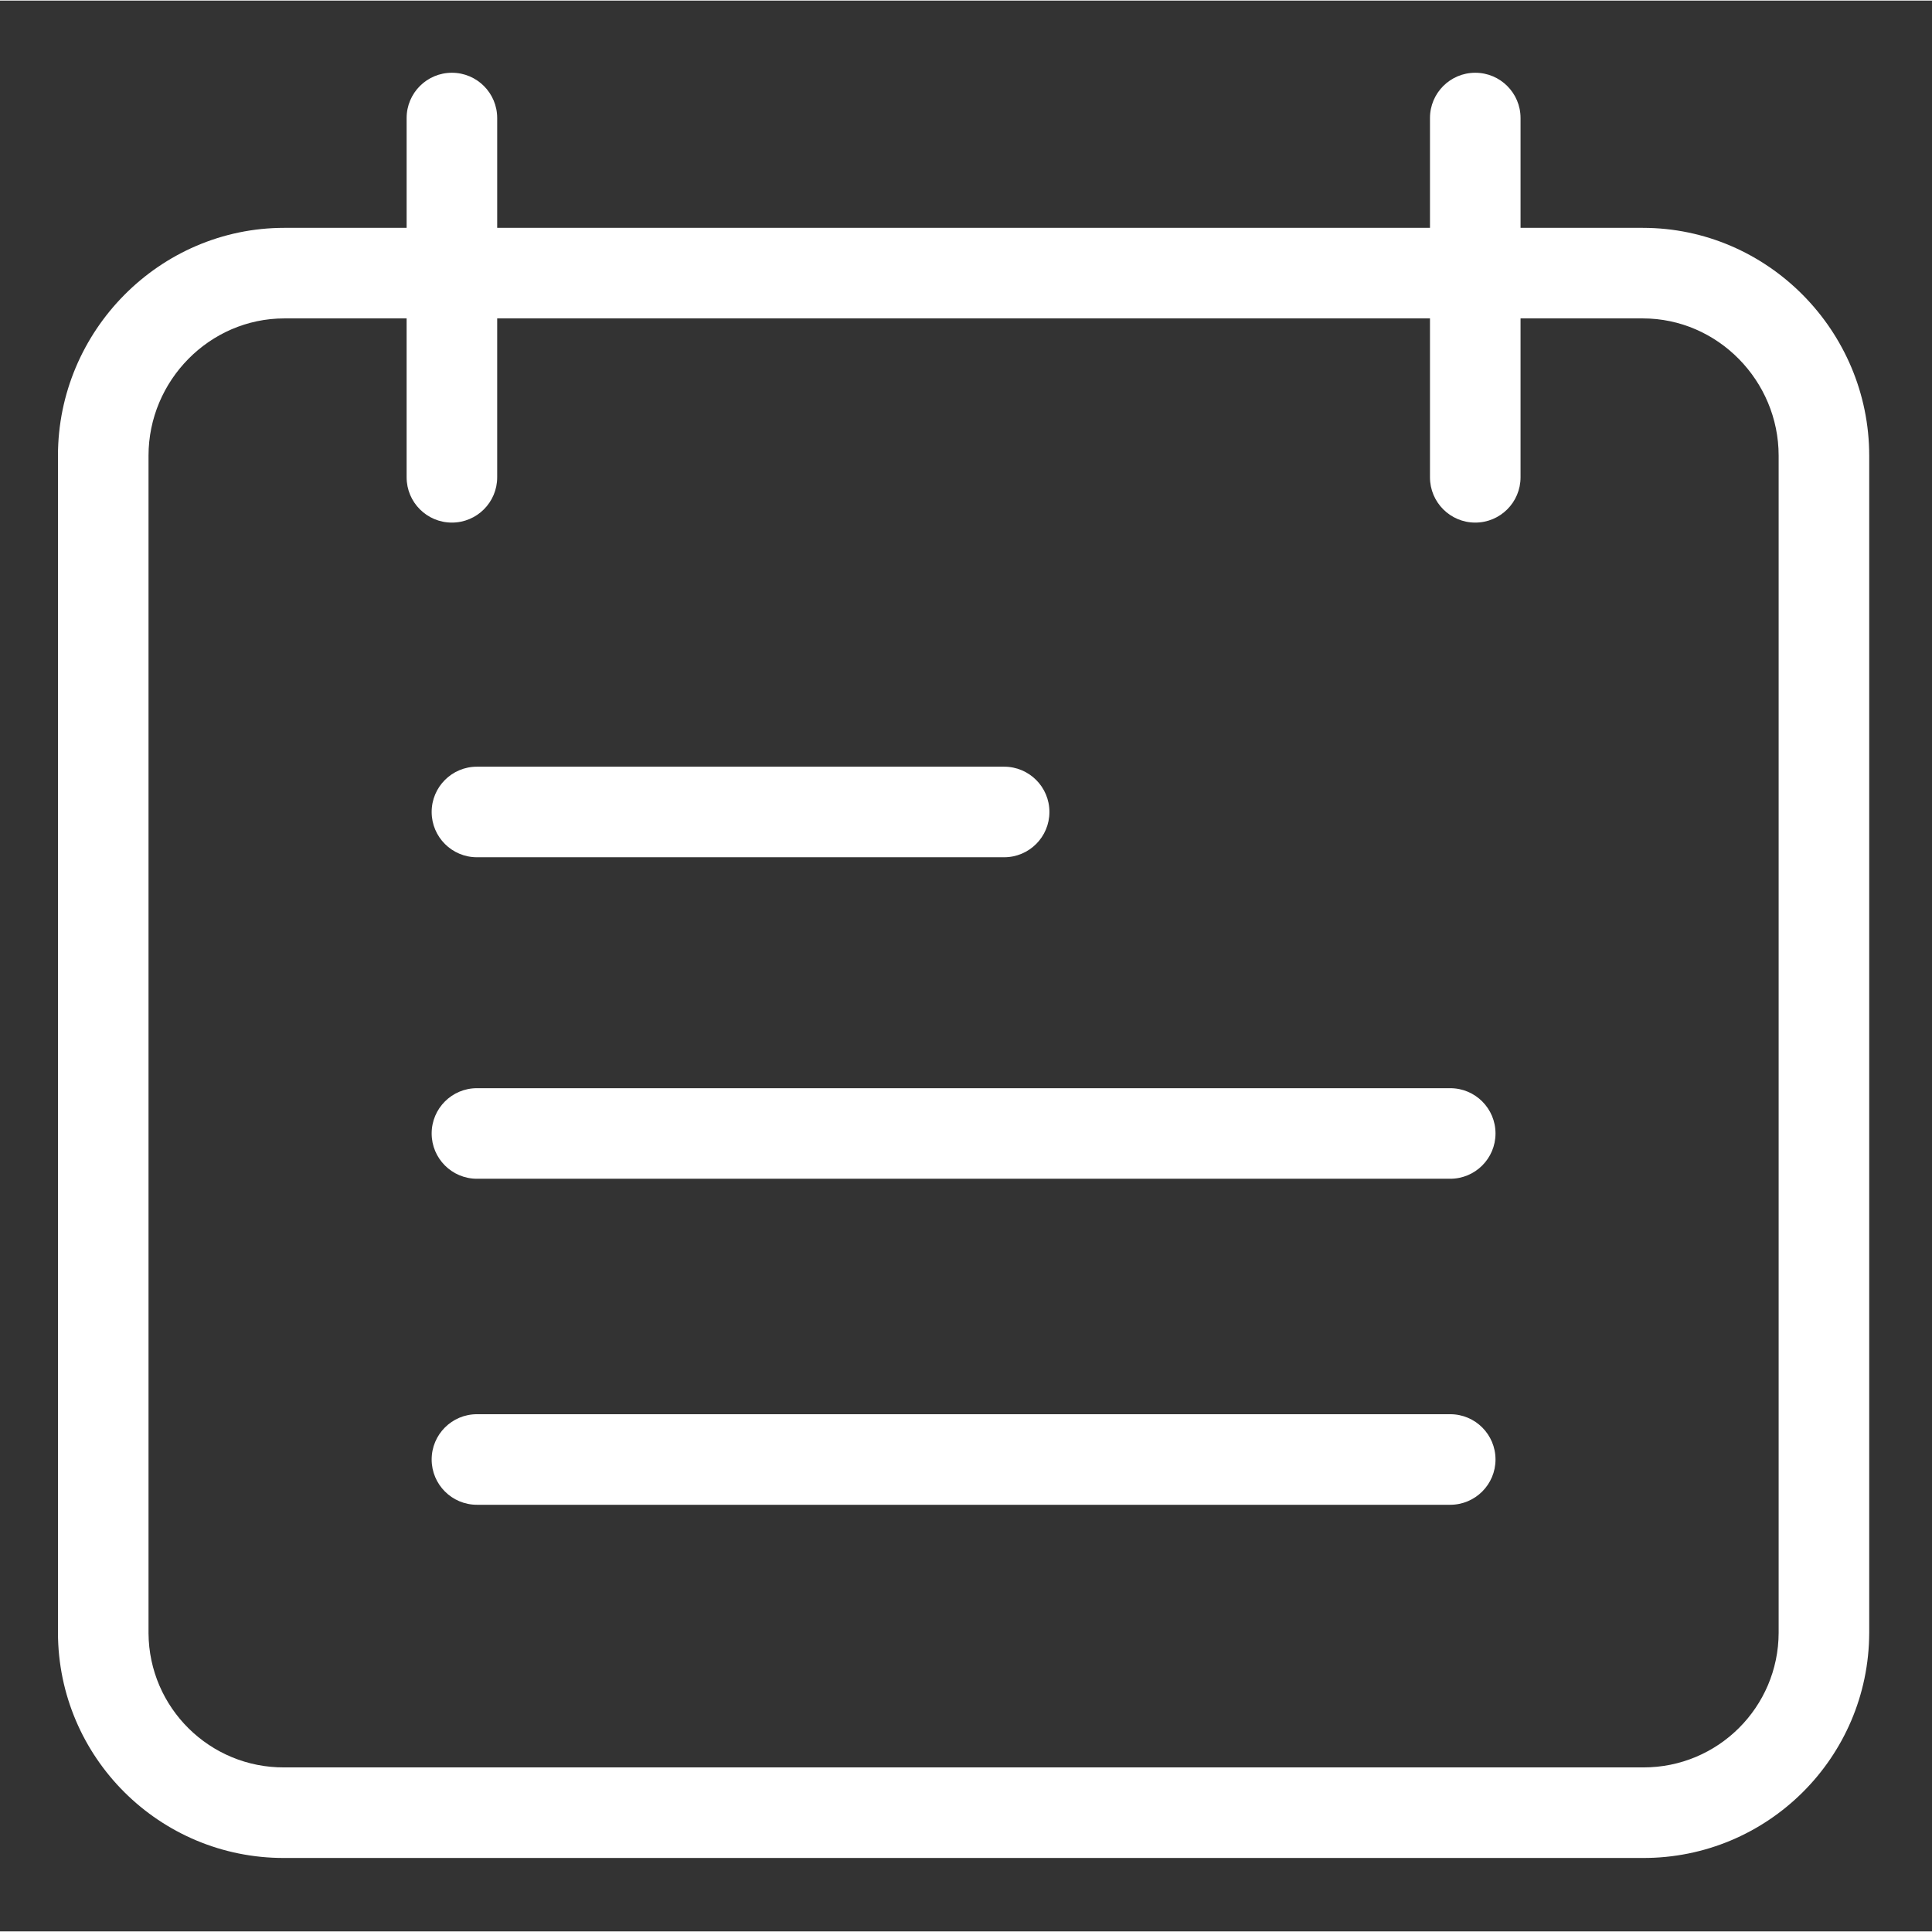 <?xml version="1.0"?>
<svg xmlns="http://www.w3.org/2000/svg" height="512px" viewBox="-16 -20 533.333 533" width="512px" class=""><rect x="-16" y="-20" width="533.333" height="533" fill="#333333" stroke="none"/><g><path d="m437.5 42.73h-33.75v-30.312c0-6.906-5.594-12.5-12.5-12.5s-12.5 5.594-12.5 12.5v30.312h-257.5v-30.312c0-6.906-5.594-12.5-12.5-12.5s-12.5 5.594-12.5 12.5v30.312h-33.75c-34.461 0-62.5 28.426-62.5 62.891v324.922c.062 34.406 28.012 62.25 62.422 62.188h375.078c34.41.105 62.391-27.703 62.5-62.109v-325c0-34.465-28.039-62.891-62.5-62.891zm37.5 387.812c-.047 20.586-16.777 37.234-37.363 37.188h-375.137c-20.586.121-37.375-16.465-37.5-37.051v-325.059c0-20.68 16.82-37.891 37.5-37.891h33.75v43.867c0 6.902 5.594 12.5 12.5 12.5s12.5-5.598 12.5-12.5v-43.867h257.5v43.867c0 6.902 5.594 12.5 12.5 12.5s12.5-5.598 12.5-12.5v-43.867h33.75c20.68 0 37.5 17.211 37.5 37.891zm0 0" data-original="#000000" class="active-path" data-old_color="#000000" fill="#FFFFFF"/><path d="m384.34 280.23h-268.68c-6.906 0-12.5 5.594-12.5 12.5 0 6.902 5.594 12.5 12.5 12.5h268.68c6.906 0 12.5-5.598 12.5-12.5 0-6.906-5.594-12.5-12.5-12.5zm0 0" data-original="#000000" class="active-path" data-old_color="#000000" fill="#FFFFFF"/><path d="m384.34 370.23h-268.68c-6.906 0-12.5 5.594-12.5 12.5 0 6.902 5.594 12.5 12.5 12.5h268.68c6.906 0 12.5-5.598 12.5-12.5 0-6.906-5.594-12.5-12.5-12.5zm0 0" data-original="#000000" class="active-path" data-old_color="#000000" fill="#FFFFFF"/><path d="m115.66 216.48h145.535c6.906 0 12.5-5.598 12.5-12.5 0-6.906-5.594-12.5-12.5-12.5h-145.535c-6.906 0-12.5 5.594-12.5 12.5 0 6.902 5.594 12.5 12.5 12.5zm0 0" data-original="#000000" class="active-path" data-old_color="#000000" fill="#FFFFFF"/></g> </svg>
